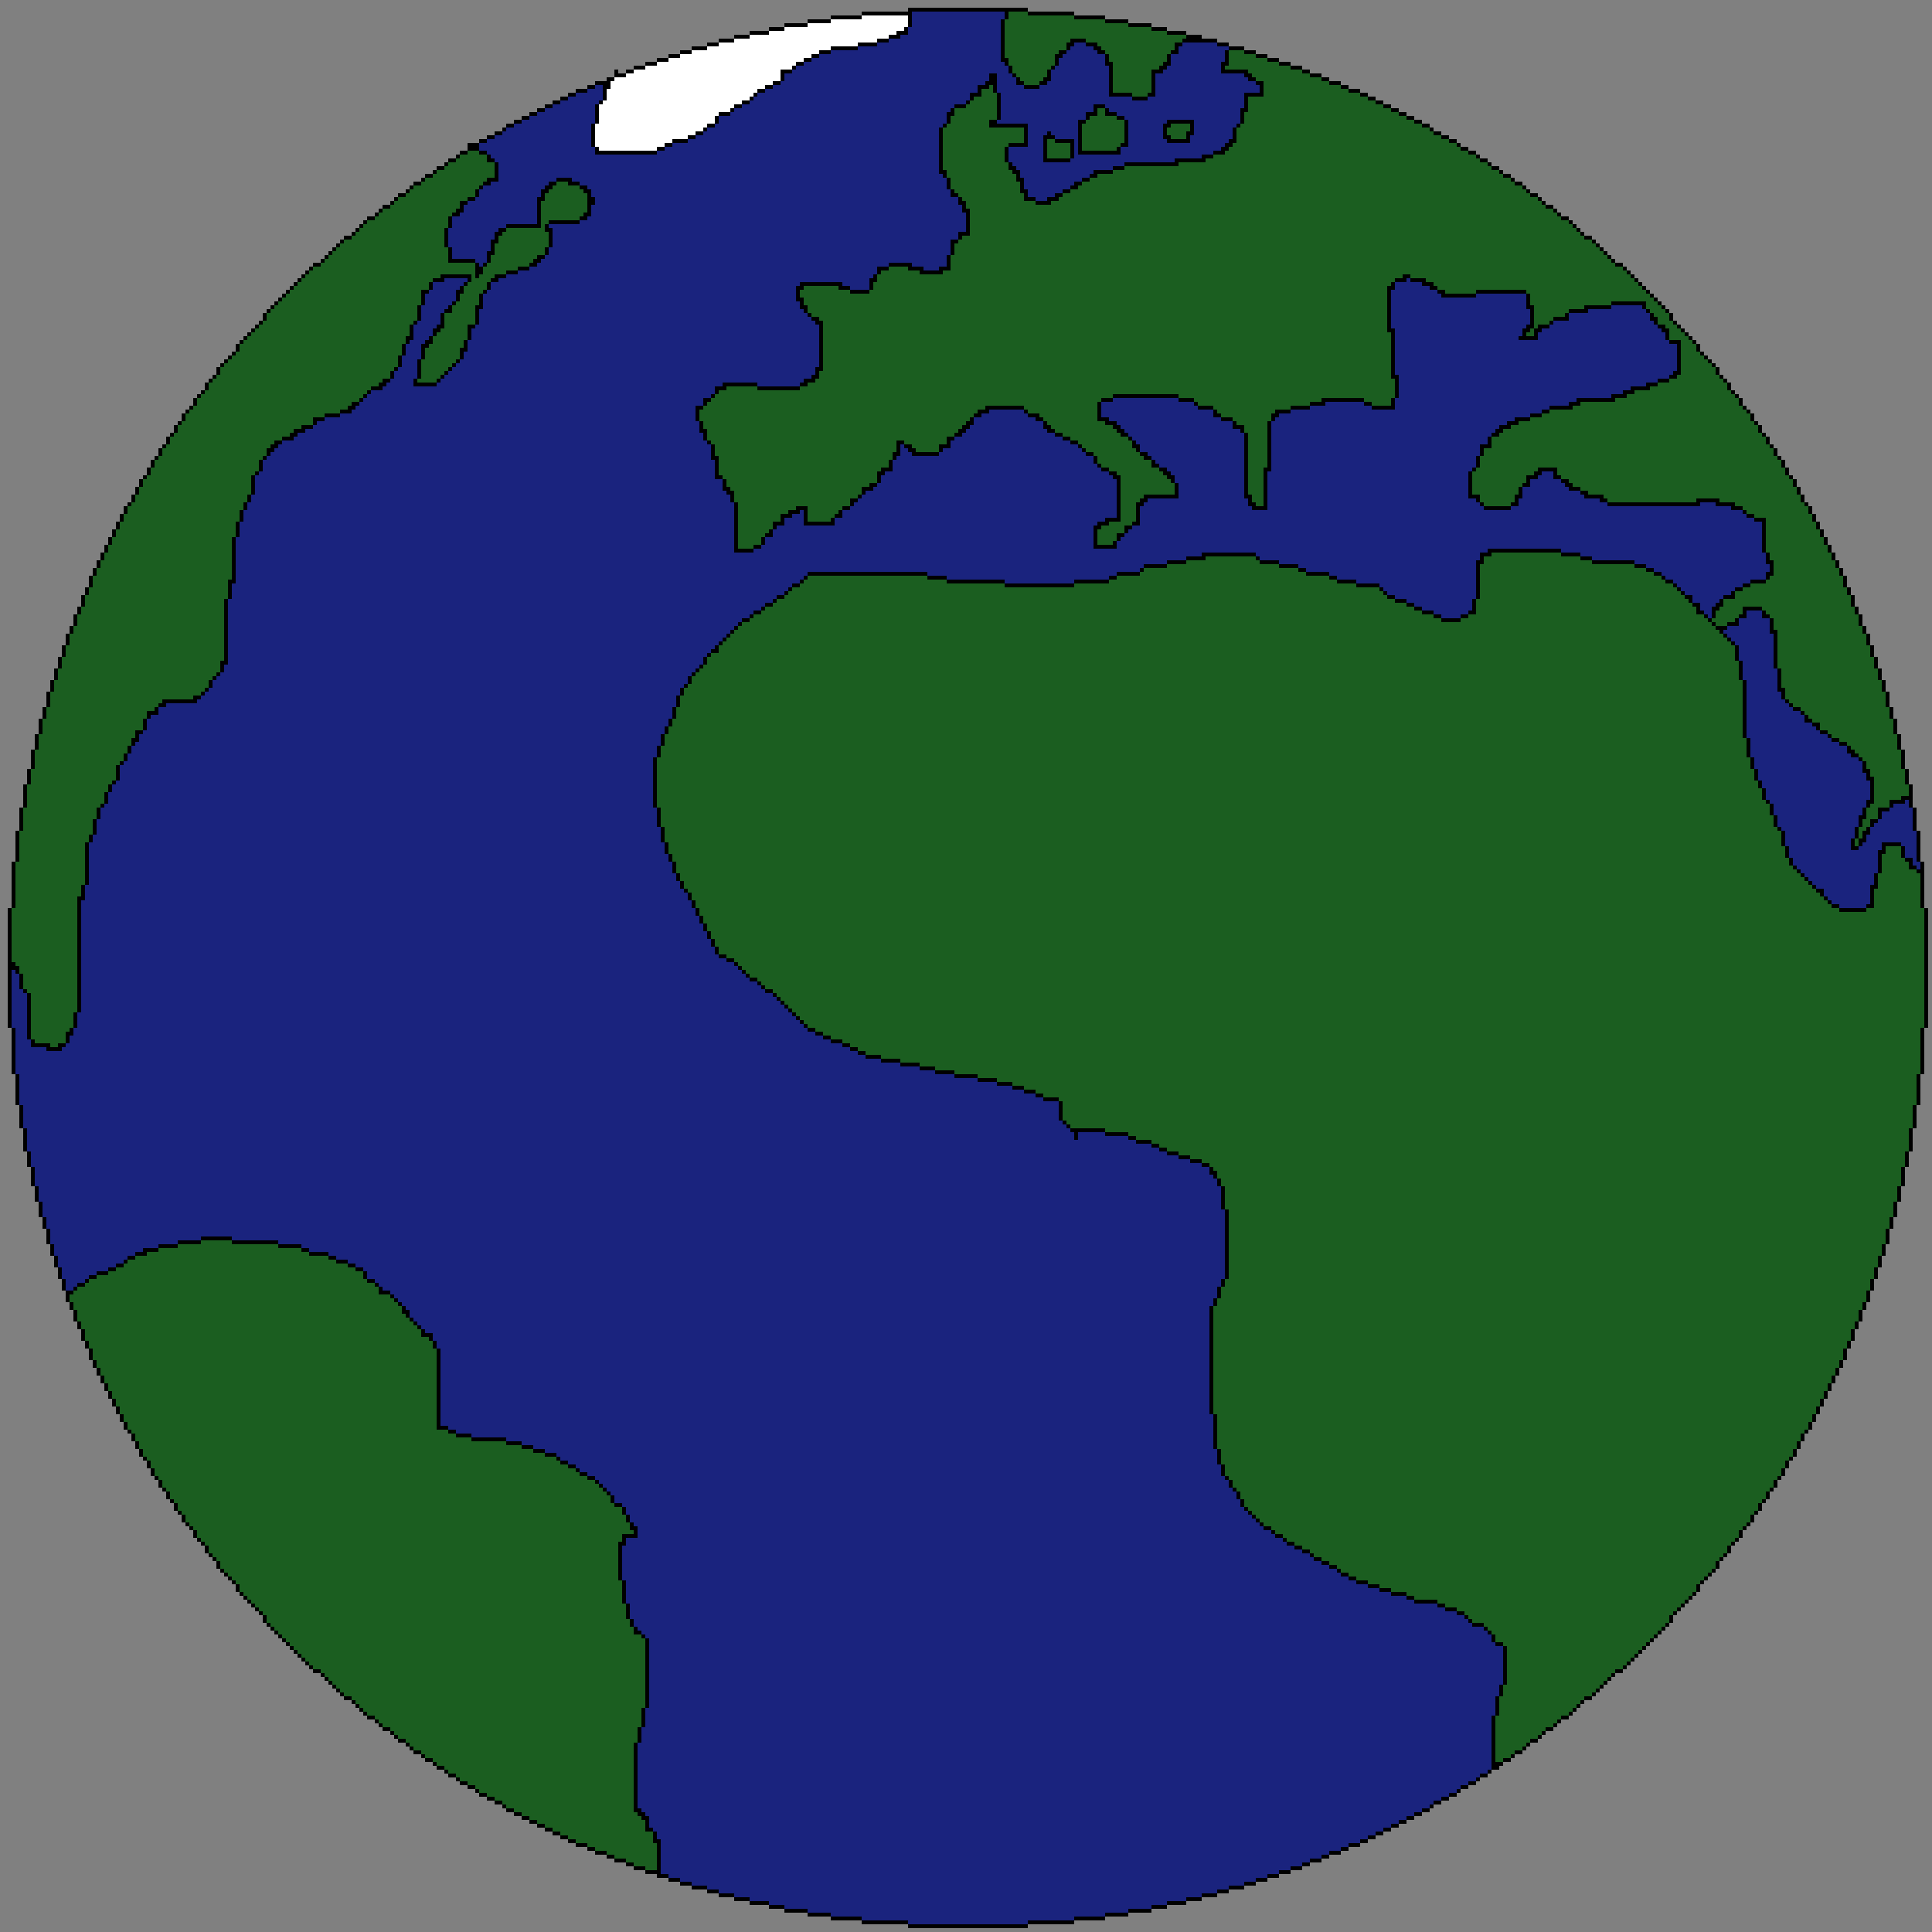 <svg xmlns="http://www.w3.org/2000/svg" viewBox="0 -0.5 500 500" shape-rendering="crispEdges">
<rect x="0" y="-0.5" width="500" height="500" fill="#808080" stroke="none"/>
<path stroke="#000000" d="M235 2h31M223 3h13M260 3h1M266 3h12M215 4h8M235 4h1M260 4h1M278 4h8M209 5h6M235 5h1M259 5h1M286 5h6M203 6h6M235 6h1M259 6h1M292 6h6M199 7h4M234 7h1M259 7h1M298 7h4M194 8h5M232 8h3M259 8h1M302 8h5M190 9h4M230 9h3M259 9h1M307 9h4M186 10h4M227 10h3M259 10h1M277 10h4M306 10h9M183 11h3M222 11h5M259 11h1M276 11h2M281 11h3M304 11h2M315 11h3M179 12h4M215 12h7M259 12h1M276 12h1M283 12h2M304 12h1M318 12h4M176 13h3M212 13h3M259 13h1M274 13h2M284 13h2M303 13h2M317 13h1M322 13h3M173 14h3M210 14h2M259 14h1M273 14h2M286 14h1M302 14h1M317 14h1M325 14h3M170 15h3M208 15h2M259 15h2M273 15h1M286 15h1M302 15h1M317 15h1M328 15h3M167 16h3M206 16h2M260 16h1M273 16h1M286 16h2M301 16h2M316 16h2M331 16h3M164 17h3M205 17h1M261 17h1M272 17h1M287 17h1M300 17h2M316 17h1M334 17h3M159 18h1M162 18h2M202 18h3M261 18h1M271 18h1M287 18h1M298 18h3M316 18h7M337 18h2M159 19h3M202 19h1M256 19h2M262 19h1M271 19h1M287 19h1M298 19h1M322 19h2M339 19h3M157 20h2M202 20h1M256 20h2M263 20h1M270 20h2M287 20h1M298 20h1M323 20h2M342 20h2M154 21h4M200 21h2M255 21h3M263 21h2M269 21h2M287 21h1M298 21h1M325 21h2M344 21h3M152 22h2M156 22h2M198 22h2M253 22h3M257 22h1M265 22h4M287 22h1M298 22h1M326 22h1M347 22h2M149 23h3M156 23h1M196 23h2M253 23h1M257 23h1M287 23h1M298 23h1M326 23h1M349 23h3M147 24h2M156 24h1M195 24h1M251 24h3M258 24h1M287 24h6M297 24h2M322 24h5M352 24h2M145 25h2M156 25h1M194 25h1M251 25h1M258 25h1M293 25h4M322 25h1M354 25h2M143 26h2M155 26h1M192 26h2M250 26h1M258 26h1M322 26h1M356 26h2M141 27h2M154 27h1M190 27h2M247 27h3M258 27h1M283 27h3M322 27h1M358 27h2M139 28h2M154 28h1M189 28h1M246 28h1M258 28h1M283 28h1M286 28h1M321 28h2M360 28h2M137 29h2M154 29h1M186 29h3M245 29h2M258 29h1M281 29h3M286 29h3M321 29h1M362 29h2M135 30h2M154 30h1M185 30h1M245 30h1M258 30h1M281 30h1M289 30h2M321 30h1M364 30h2M133 31h2M154 31h1M185 31h1M245 31h1M256 31h2M279 31h2M291 31h1M302 31h7M321 31h1M366 31h2M131 32h2M153 32h1M183 32h2M244 32h1M256 32h10M279 32h1M291 32h1M301 32h2M308 32h1M320 32h1M368 32h2M130 33h1M153 33h1M182 33h1M243 33h1M265 33h1M279 33h1M291 33h1M301 33h1M308 33h1M319 33h1M370 33h1M128 34h2M153 34h1M180 34h2M243 34h1M265 34h1M271 34h1M279 34h1M291 34h1M301 34h1M307 34h2M319 34h1M371 34h2M126 35h2M153 35h1M178 35h2M243 35h1M265 35h1M270 35h3M279 35h1M291 35h1M301 35h2M307 35h1M319 35h1M373 35h2M124 36h2M153 36h1M174 36h4M243 36h1M265 36h1M270 36h1M273 36h5M279 36h1M291 36h1M302 36h6M318 36h2M375 36h2M121 37h3M153 37h1M172 37h2M243 37h1M261 37h5M270 37h1M277 37h1M279 37h1M290 37h2M317 37h2M377 37h1M121 38h3M154 38h1M170 38h2M243 38h1M260 38h1M270 38h1M277 38h1M279 38h1M289 38h1M316 38h2M378 38h2M119 39h2M124 39h2M154 39h16M243 39h1M260 39h1M270 39h1M277 39h1M279 39h11M314 39h3M380 39h2M118 40h1M126 40h1M243 40h1M260 40h1M270 40h1M277 40h1M311 40h3M382 40h1M116 41h2M126 41h2M243 41h1M260 41h1M270 41h7M304 41h8M383 41h2M115 42h1M128 42h1M243 42h1M261 42h1M291 42h14M385 42h1M113 43h2M128 43h1M243 43h1M261 43h2M288 43h3M386 43h2M112 44h1M128 44h1M243 44h2M262 44h2M283 44h5M388 44h1M110 45h2M128 45h1M244 45h1M263 45h1M282 45h2M389 45h2M109 46h1M126 46h3M144 46h4M245 46h1M263 46h2M280 46h2M391 46h1M107 47h2M125 47h2M142 47h2M147 47h3M245 47h1M264 47h1M278 47h2M392 47h2M106 48h1M124 48h1M141 48h2M150 48h2M245 48h1M264 48h1M277 48h2M394 48h1M105 49h1M123 49h1M140 49h2M151 49h2M246 49h1M264 49h2M275 49h2M395 49h1M103 50h2M123 50h1M140 50h1M152 50h1M246 50h2M265 50h1M273 50h2M396 50h2M102 51h1M121 51h2M139 51h2M152 51h2M248 51h1M265 51h3M271 51h3M398 51h1M101 52h1M119 52h2M139 52h1M152 52h2M248 52h2M268 52h4M399 52h1M99 53h2M119 53h1M139 53h1M152 53h1M249 53h1M400 53h2M98 54h1M118 54h2M139 54h1M152 54h1M249 54h2M402 54h1M97 55h1M117 55h2M139 55h1M151 55h2M250 55h1M403 55h1M95 56h2M116 56h1M139 56h1M150 56h2M250 56h1M404 56h2M94 57h1M116 57h1M139 57h1M142 57h8M250 57h1M406 57h1M93 58h1M116 58h1M131 58h9M141 58h1M250 58h1M407 58h1M92 59h1M115 59h1M129 59h2M141 59h2M250 59h1M408 59h1M91 60h1M115 60h1M128 60h2M142 60h1M248 60h3M409 60h1M89 61h2M115 61h1M128 61h1M142 61h1M248 61h1M410 61h2M88 62h1M115 62h1M127 62h2M142 62h1M246 62h2M412 62h1M87 63h1M115 63h1M127 63h1M142 63h1M246 63h1M413 63h1M86 64h1M116 64h1M127 64h1M141 64h1M246 64h1M414 64h1M85 65h1M116 65h1M126 65h2M141 65h1M246 65h1M415 65h1M84 66h1M116 66h1M126 66h1M139 66h2M245 66h1M416 66h1M83 67h1M116 67h7M126 67h1M138 67h2M245 67h1M417 67h1M81 68h2M123 68h1M125 68h1M137 68h2M230 68h6M245 68h1M418 68h2M80 69h1M123 69h2M134 69h3M227 69h3M235 69h4M243 69h3M420 69h1M79 70h1M123 70h2M131 70h3M227 70h1M238 70h6M421 70h1M78 71h1M114 71h8M123 71h1M128 71h3M226 71h1M363 71h2M422 71h1M77 72h1M112 72h3M121 72h1M127 72h2M225 72h2M361 72h3M365 72h4M423 72h1M76 73h1M111 73h1M120 73h1M126 73h1M207 73h11M225 73h1M360 73h1M368 73h3M424 73h1M75 74h1M111 74h1M119 74h1M126 74h1M206 74h2M217 74h3M225 74h1M359 74h2M370 74h2M425 74h1M74 75h1M109 75h2M118 75h2M125 75h1M206 75h1M220 75h5M359 75h1M372 75h2M382 75h13M426 75h1M73 76h1M109 76h1M118 76h1M124 76h1M206 76h1M359 76h1M373 76h9M395 76h1M427 76h1M72 77h1M109 77h1M118 77h1M124 77h1M206 77h2M359 77h1M395 77h1M428 77h1M71 78h1M109 78h1M117 78h1M124 78h1M207 78h1M359 78h1M395 78h1M417 78h9M429 78h1M70 79h1M108 79h1M116 79h1M123 79h2M207 79h2M359 79h1M395 79h2M410 79h7M425 79h1M430 79h1M69 80h1M108 80h1M115 80h2M123 80h1M208 80h1M359 80h1M396 80h1M406 80h5M426 80h1M431 80h1M68 81h1M108 81h1M114 81h1M123 81h1M209 81h1M359 81h1M396 81h1M405 81h1M427 81h1M432 81h1M68 82h1M108 82h1M114 82h1M123 82h1M210 82h2M359 82h1M396 82h1M402 82h4M427 82h2M432 82h1M67 83h1M107 83h1M114 83h1M123 83h1M211 83h2M359 83h1M396 83h1M401 83h1M428 83h1M433 83h1M66 84h1M106 84h1M113 84h2M121 84h2M212 84h1M359 84h1M395 84h2M398 84h3M429 84h2M434 84h1M65 85h1M106 85h1M112 85h2M121 85h1M212 85h1M359 85h2M394 85h2M397 85h2M430 85h2M435 85h1M64 86h1M106 86h1M112 86h1M121 86h1M212 86h1M360 86h1M394 86h1M397 86h1M431 86h1M436 86h1M63 87h1M105 87h2M111 87h1M121 87h1M212 87h1M360 87h1M393 87h5M431 87h1M437 87h1M62 88h1M105 88h1M110 88h2M120 88h1M212 88h1M360 88h1M432 88h3M438 88h1M61 89h1M104 89h1M109 89h2M120 89h1M212 89h1M360 89h1M434 89h1M439 89h1M61 90h1M104 90h1M109 90h1M119 90h2M212 90h1M360 90h1M434 90h1M439 90h1M60 91h1M104 91h1M109 91h1M119 91h1M212 91h1M360 91h1M434 91h1M440 91h1M59 92h1M103 92h1M109 92h1M119 92h1M212 92h1M360 92h1M434 92h1M441 92h1M58 93h1M103 93h1M108 93h1M118 93h1M212 93h1M360 93h1M434 93h1M442 93h1M57 94h1M103 94h1M108 94h1M117 94h1M212 94h1M360 94h1M434 94h1M443 94h1M56 95h1M102 95h1M108 95h1M116 95h1M211 95h2M360 95h1M434 95h1M444 95h1M56 96h1M101 96h1M108 96h1M115 96h1M211 96h1M360 96h1M433 96h2M444 96h1M55 97h1M101 97h1M108 97h1M114 97h1M210 97h2M360 97h2M432 97h2M445 97h1M54 98h1M99 98h2M107 98h1M113 98h1M208 98h3M361 98h1M429 98h3M446 98h1M53 99h1M98 99h2M107 99h6M187 99h9M207 99h2M361 99h1M426 99h3M447 99h1M53 100h1M96 100h3M185 100h3M196 100h11M361 100h1M422 100h5M447 100h1M52 101h1M95 101h1M185 101h1M361 101h1M420 101h3M448 101h1M51 102h1M94 102h1M184 102h1M288 102h17M361 102h1M417 102h4M449 102h1M50 103h1M93 103h1M182 103h2M285 103h3M305 103h4M342 103h11M360 103h1M408 103h10M450 103h1M50 104h1M91 104h2M182 104h1M284 104h1M309 104h1M339 104h4M353 104h2M360 104h1M406 104h3M450 104h1M49 105h1M90 105h2M180 105h2M255 105h10M284 105h1M310 105h4M334 105h5M355 105h6M401 105h6M451 105h1M48 106h1M88 106h3M180 106h1M253 106h3M265 106h1M284 106h1M314 106h1M330 106h4M399 106h2M452 106h1M47 107h1M84 107h4M180 107h1M252 107h2M266 107h3M284 107h1M314 107h2M329 107h2M396 107h3M453 107h1M47 108h1M81 108h3M180 108h1M251 108h1M268 108h2M284 108h3M316 108h3M329 108h1M392 108h4M453 108h1M46 109h1M81 109h1M181 109h1M250 109h2M270 109h1M286 109h3M319 109h1M328 109h1M390 109h3M454 109h1M45 110h1M78 110h3M181 110h1M249 110h2M270 110h2M288 110h2M319 110h3M328 110h1M388 110h3M455 110h1M45 111h1M76 111h3M181 111h2M248 111h2M271 111h2M289 111h2M321 111h1M328 111h1M387 111h2M455 111h1M44 112h1M75 112h2M182 112h1M247 112h2M273 112h2M290 112h2M322 112h1M328 112h1M386 112h2M456 112h1M43 113h1M73 113h3M182 113h1M245 113h2M275 113h2M292 113h1M322 113h1M328 113h1M385 113h1M457 113h1M43 114h1M71 114h2M183 114h1M232 114h2M245 114h1M277 114h2M293 114h1M322 114h1M328 114h1M385 114h1M457 114h1M42 115h1M70 115h2M184 115h1M232 115h1M234 115h2M243 115h3M279 115h1M293 115h2M322 115h1M328 115h1M383 115h3M458 115h1M41 116h1M69 116h2M184 116h1M232 116h1M235 116h2M243 116h1M280 116h1M294 116h1M322 116h1M328 116h1M383 116h1M459 116h1M41 117h1M69 117h1M184 117h1M231 117h2M236 117h7M281 117h2M295 117h2M322 117h1M328 117h1M383 117h1M459 117h1M40 118h1M68 118h1M184 118h2M231 118h1M283 118h1M296 118h2M322 118h1M328 118h1M382 118h1M460 118h1M39 119h1M67 119h1M185 119h1M230 119h1M283 119h1M298 119h1M322 119h1M328 119h1M382 119h1M461 119h1M39 120h1M67 120h1M185 120h1M230 120h1M284 120h1M298 120h2M322 120h1M328 120h1M382 120h1M461 120h1M38 121h1M67 121h1M185 121h1M228 121h3M285 121h2M300 121h2M322 121h1M327 121h2M381 121h1M398 121h5M462 121h1M38 122h1M66 122h1M185 122h1M227 122h2M287 122h2M301 122h2M322 122h1M327 122h1M380 122h1M397 122h2M402 122h1M462 122h1M37 123h1M65 123h1M185 123h2M227 123h1M288 123h2M302 123h2M322 123h1M327 123h1M380 123h1M395 123h3M402 123h2M463 123h1M36 124h1M65 124h1M187 124h1M227 124h1M289 124h1M303 124h1M322 124h1M327 124h1M380 124h1M395 124h1M404 124h2M464 124h1M36 125h1M65 125h1M187 125h1M225 125h2M289 125h1M304 125h1M322 125h1M327 125h1M380 125h1M394 125h2M405 125h2M464 125h1M35 126h1M65 126h1M187 126h2M223 126h3M289 126h1M304 126h1M322 126h1M327 126h1M380 126h1M393 126h1M406 126h3M465 126h1M35 127h1M65 127h1M188 127h2M223 127h1M289 127h1M304 127h1M322 127h1M327 127h1M380 127h1M393 127h1M409 127h2M465 127h1M34 128h1M64 128h1M189 128h1M222 128h1M289 128h1M296 128h9M322 128h2M327 128h1M380 128h3M392 128h2M410 128h5M466 128h1M34 129h1M64 129h1M189 129h1M220 129h2M289 129h1M295 129h2M323 129h1M327 129h1M382 129h1M392 129h1M414 129h2M439 129h6M466 129h1M33 130h1M63 130h1M190 130h1M220 130h1M289 130h1M294 130h2M323 130h2M327 130h1M383 130h1M391 130h2M416 130h24M444 130h5M467 130h1M32 131h1M63 131h1M190 131h1M206 131h3M218 131h2M289 131h1M294 131h1M324 131h4M384 131h7M448 131h3M468 131h1M32 132h1M62 132h1M190 132h1M204 132h3M208 132h1M217 132h1M289 132h1M294 132h1M451 132h1M468 132h1M31 133h1M62 133h1M190 133h1M202 133h3M208 133h1M216 133h2M289 133h1M294 133h1M452 133h2M469 133h1M31 134h1M62 134h1M190 134h1M202 134h1M208 134h1M215 134h1M286 134h4M294 134h1M454 134h3M469 134h1M30 135h1M61 135h1M190 135h1M200 135h3M208 135h8M284 135h3M293 135h2M456 135h1M470 135h1M30 136h1M61 136h1M190 136h1M200 136h1M283 136h2M291 136h2M456 136h1M470 136h1M29 137h1M61 137h1M190 137h1M199 137h1M283 137h1M291 137h1M456 137h1M471 137h1M29 138h1M61 138h1M190 138h1M198 138h2M283 138h1M289 138h2M456 138h1M471 138h1M28 139h1M60 139h1M190 139h1M197 139h1M283 139h1M289 139h1M456 139h1M472 139h1M28 140h1M60 140h1M190 140h1M197 140h1M283 140h1M288 140h1M456 140h1M472 140h1M27 141h1M60 141h1M190 141h1M195 141h2M283 141h6M456 141h1M473 141h1M27 142h1M60 142h1M190 142h5M385 142h19M456 142h1M473 142h1M26 143h1M60 143h1M311 143h14M383 143h3M404 143h5M457 143h1M474 143h1M26 144h1M60 144h1M307 144h5M325 144h1M383 144h1M409 144h3M457 144h1M474 144h1M25 145h1M60 145h1M302 145h5M326 145h5M382 145h2M412 145h11M457 145h2M475 145h1M25 146h1M60 146h1M296 146h6M331 146h5M382 146h1M423 146h3M458 146h1M475 146h1M24 147h1M60 147h1M295 147h1M336 147h2M382 147h1M426 147h2M458 147h1M476 147h1M24 148h1M60 148h1M209 148h31M289 148h6M338 148h6M382 148h1M428 148h2M457 148h2M476 148h1M23 149h1M60 149h1M208 149h1M240 149h5M287 149h2M344 149h2M382 149h1M430 149h1M457 149h1M477 149h1M23 150h1M59 150h2M207 150h1M245 150h15M278 150h9M346 150h5M382 150h1M431 150h2M453 150h4M477 150h1M23 151h1M59 151h1M205 151h2M260 151h18M351 151h6M382 151h1M433 151h1M451 151h2M477 151h1M22 152h1M59 152h1M204 152h1M357 152h1M382 152h1M434 152h1M449 152h2M478 152h1M22 153h1M59 153h1M203 153h1M358 153h1M382 153h1M435 153h1M448 153h1M478 153h1M21 154h1M59 154h1M201 154h2M359 154h2M382 154h1M436 154h2M446 154h3M479 154h1M21 155h1M58 155h1M200 155h1M361 155h3M381 155h1M437 155h1M445 155h1M479 155h1M21 156h1M58 156h1M198 156h2M364 156h2M381 156h1M438 156h2M444 156h2M479 156h1M20 157h1M58 157h1M197 157h1M366 157h2M381 157h1M439 157h1M443 157h2M451 157h5M480 157h1M20 158h1M58 158h1M195 158h2M368 158h3M380 158h2M439 158h2M443 158h1M451 158h1M456 158h1M480 158h1M19 159h1M58 159h1M194 159h1M371 159h2M378 159h2M441 159h1M443 159h1M450 159h2M456 159h2M481 159h1M19 160h1M58 160h1M192 160h2M373 160h5M442 160h1M449 160h1M458 160h1M481 160h1M19 161h1M58 161h1M191 161h1M443 161h1M447 161h3M458 161h1M481 161h1M18 162h1M58 162h1M190 162h1M444 162h3M458 162h1M482 162h1M18 163h1M58 163h1M189 163h1M445 163h1M458 163h2M482 163h1M17 164h1M58 164h1M188 164h1M446 164h1M459 164h1M483 164h1M17 165h1M58 165h1M187 165h1M447 165h1M459 165h1M483 165h1M17 166h1M58 166h1M186 166h1M448 166h1M459 166h1M483 166h1M16 167h1M58 167h1M185 167h1M449 167h1M459 167h1M484 167h1M16 168h1M58 168h1M184 168h2M449 168h1M459 168h1M484 168h1M16 169h1M58 169h1M183 169h1M449 169h1M459 169h1M484 169h1M15 170h1M58 170h1M182 170h1M449 170h1M459 170h1M485 170h1M15 171h1M57 171h2M182 171h1M450 171h1M459 171h1M485 171h1M15 172h1M57 172h1M181 172h1M450 172h1M459 172h1M485 172h1M14 173h1M57 173h1M180 173h1M450 173h1M460 173h1M486 173h1M14 174h1M56 174h1M179 174h1M450 174h1M460 174h1M486 174h1M14 175h1M55 175h1M178 175h1M450 175h1M460 175h1M486 175h1M13 176h1M54 176h1M178 176h1M451 176h1M460 176h1M487 176h1M13 177h1M54 177h1M177 177h1M451 177h1M460 177h1M487 177h1M13 178h1M53 178h1M176 178h1M451 178h1M460 178h2M487 178h1M12 179h1M52 179h1M176 179h1M451 179h1M461 179h1M488 179h1M12 180h1M50 180h2M175 180h1M451 180h1M461 180h1M488 180h1M12 181h1M42 181h9M175 181h1M451 181h1M462 181h1M488 181h1M12 182h1M41 182h2M175 182h1M451 182h1M463 182h1M488 182h1M11 183h1M40 183h1M174 183h1M451 183h1M464 183h2M489 183h1M11 184h1M38 184h3M174 184h1M451 184h1M466 184h1M489 184h1M11 185h1M38 185h1M174 185h1M451 185h1M467 185h1M489 185h1M10 186h1M37 186h1M173 186h1M451 186h1M467 186h2M490 186h1M10 187h1M37 187h1M173 187h1M451 187h1M469 187h2M490 187h1M10 188h1M37 188h1M172 188h1M451 188h1M470 188h1M490 188h1M10 189h1M35 189h2M172 189h1M451 189h1M471 189h2M490 189h1M9 190h1M35 190h1M171 190h1M451 190h1M473 190h1M491 190h1M9 191h1M34 191h2M171 191h1M452 191h1M474 191h2M491 191h1M9 192h1M34 192h1M171 192h1M452 192h1M476 192h2M491 192h1M9 193h1M33 193h1M170 193h1M452 193h1M478 193h1M491 193h1M8 194h1M33 194h1M170 194h1M452 194h1M478 194h2M492 194h1M8 195h1M32 195h1M170 195h1M452 195h1M479 195h2M492 195h1M8 196h1M32 196h1M169 196h1M453 196h1M481 196h1M492 196h1M8 197h1M31 197h1M169 197h1M453 197h1M482 197h1M492 197h1M8 198h1M30 198h1M169 198h1M453 198h1M482 198h1M492 198h1M7 199h1M30 199h1M169 199h1M454 199h1M482 199h2M493 199h1M7 200h1M30 200h1M169 200h1M454 200h1M483 200h1M493 200h1M7 201h1M30 201h1M169 201h1M454 201h1M483 201h2M493 201h1M7 202h1M29 202h1M169 202h1M455 202h1M484 202h1M493 202h1M6 203h1M28 203h1M169 203h1M455 203h1M484 203h1M494 203h1M6 204h1M28 204h1M169 204h1M456 204h1M484 204h1M494 204h1M6 205h1M27 205h1M169 205h1M456 205h1M484 205h1M494 205h1M6 206h1M27 206h1M169 206h1M456 206h1M484 206h1M492 206h3M6 207h1M27 207h1M169 207h1M457 207h1M483 207h2M489 207h4M494 207h1M6 208h1M26 208h1M169 208h1M458 208h1M483 208h1M489 208h1M494 208h1M5 209h1M25 209h1M170 209h1M458 209h1M482 209h1M486 209h3M495 209h1M5 210h1M25 210h1M170 210h1M458 210h1M482 210h1M486 210h1M495 210h1M5 211h1M25 211h1M170 211h1M459 211h1M481 211h2M486 211h1M495 211h1M5 212h1M24 212h1M170 212h1M459 212h1M481 212h1M484 212h2M495 212h1M5 213h1M24 213h1M170 213h1M459 213h1M481 213h1M484 213h1M495 213h1M5 214h1M24 214h1M171 214h1M460 214h1M480 214h1M483 214h1M495 214h1M4 215h1M24 215h1M171 215h1M461 215h1M480 215h1M482 215h2M496 215h1M4 216h1M23 216h1M171 216h1M461 216h1M480 216h1M482 216h1M496 216h1M4 217h1M23 217h1M171 217h1M461 217h1M479 217h1M481 217h2M496 217h1M4 218h1M22 218h1M172 218h1M461 218h1M479 218h1M481 218h1M487 218h5M496 218h1M4 219h1M22 219h1M172 219h1M462 219h1M479 219h2M487 219h1M492 219h1M496 219h1M4 220h1M22 220h1M172 220h1M462 220h1M486 220h2M492 220h1M496 220h1M4 221h1M22 221h1M173 221h1M462 221h1M486 221h1M492 221h1M496 221h1M4 222h1M22 222h1M173 222h1M463 222h1M486 222h1M493 222h2M496 222h1M3 223h1M22 223h1M174 223h1M463 223h1M486 223h1M494 223h1M497 223h1M3 224h1M22 224h1M174 224h1M464 224h1M486 224h1M494 224h2M497 224h1M3 225h1M22 225h1M174 225h1M465 225h1M486 225h1M496 225h2M3 226h1M22 226h1M175 226h1M466 226h1M485 226h1M497 226h1M3 227h1M22 227h1M175 227h1M467 227h1M485 227h1M497 227h1M3 228h1M22 228h1M176 228h1M468 228h1M485 228h1M497 228h1M3 229h1M21 229h1M176 229h1M469 229h1M484 229h2M497 229h1M3 230h1M21 230h1M177 230h1M470 230h2M484 230h1M497 230h1M3 231h1M21 231h1M178 231h1M471 231h1M484 231h1M497 231h1M3 232h1M20 232h2M178 232h1M472 232h1M484 232h1M497 232h1M3 233h1M20 233h1M179 233h1M473 233h1M484 233h1M497 233h1M3 234h1M20 234h1M179 234h1M474 234h2M483 234h2M497 234h1M2 235h1M20 235h1M180 235h1M476 235h7M498 235h1M2 236h1M20 236h1M180 236h1M498 236h1M2 237h1M20 237h1M181 237h1M498 237h1M2 238h1M20 238h1M181 238h1M498 238h1M2 239h1M20 239h1M182 239h1M498 239h1M2 240h1M20 240h1M182 240h1M498 240h1M2 241h1M20 241h1M183 241h1M498 241h1M2 242h1M20 242h1M183 242h1M498 242h1M2 243h1M20 243h1M184 243h1M498 243h1M2 244h1M20 244h1M184 244h1M498 244h1M2 245h1M20 245h1M185 245h1M498 245h1M2 246h1M20 246h1M185 246h1M498 246h1M2 247h1M20 247h1M186 247h2M498 247h1M2 248h1M20 248h1M188 248h2M498 248h1M2 249h2M20 249h1M190 249h1M498 249h1M2 250h3M20 250h1M191 250h1M498 250h1M2 251h1M4 251h1M20 251h1M192 251h1M498 251h1M2 252h1M5 252h1M20 252h1M193 252h1M498 252h1M2 253h1M5 253h1M20 253h1M194 253h2M498 253h1M2 254h1M5 254h1M20 254h1M196 254h1M498 254h1M2 255h1M5 255h1M20 255h1M197 255h1M498 255h1M2 256h1M6 256h1M20 256h1M198 256h2M498 256h1M2 257h1M7 257h1M20 257h1M200 257h1M498 257h1M2 258h1M7 258h1M20 258h1M201 258h1M498 258h1M2 259h1M7 259h1M20 259h1M202 259h1M498 259h1M2 260h1M7 260h1M20 260h1M203 260h1M498 260h1M2 261h1M7 261h1M20 261h1M204 261h1M498 261h1M2 262h1M7 262h1M19 262h1M205 262h1M498 262h1M2 263h1M7 263h1M19 263h1M206 263h1M498 263h1M2 264h1M7 264h1M19 264h1M207 264h1M498 264h1M2 265h1M7 265h1M19 265h1M208 265h1M498 265h1M3 266h1M7 266h1M18 266h1M209 266h2M497 266h1M3 267h1M7 267h1M17 267h2M211 267h2M497 267h1M3 268h1M7 268h1M17 268h1M213 268h2M497 268h1M3 269h1M8 269h1M17 269h1M215 269h3M497 269h1M3 270h1M8 270h5M15 270h2M218 270h2M497 270h1M3 271h1M12 271h4M220 271h2M497 271h1M3 272h1M222 272h2M497 272h1M3 273h1M224 273h4M497 273h1M3 274h1M228 274h5M497 274h1M3 275h1M233 275h5M497 275h1M3 276h1M238 276h4M497 276h1M3 277h1M242 277h5M497 277h1M4 278h1M247 278h6M496 278h1M4 279h1M253 279h5M496 279h1M4 280h1M258 280h4M496 280h1M4 281h1M262 281h3M496 281h1M4 282h1M265 282h3M496 282h1M4 283h1M268 283h2M496 283h1M4 284h1M270 284h4M496 284h1M4 285h1M274 285h1M496 285h1M5 286h1M274 286h1M495 286h1M5 287h1M274 287h1M495 287h1M5 288h1M274 288h1M495 288h1M5 289h1M274 289h1M495 289h1M5 290h1M275 290h1M495 290h1M5 291h1M276 291h1M495 291h1M6 292h1M277 292h9M494 292h1M6 293h1M278 293h1M286 293h6M494 293h1M6 294h1M278 294h1M292 294h2M494 294h1M6 295h1M294 295h4M494 295h1M6 296h1M298 296h2M494 296h1M6 297h1M300 297h2M494 297h1M7 298h1M302 298h3M493 298h1M7 299h1M305 299h3M493 299h1M7 300h1M308 300h3M493 300h1M7 301h1M311 301h2M493 301h1M8 302h1M313 302h1M492 302h1M8 303h1M313 303h2M492 303h1M8 304h1M314 304h1M492 304h1M8 305h1M315 305h1M492 305h1M8 306h1M315 306h1M492 306h1M9 307h1M316 307h1M491 307h1M9 308h1M316 308h1M491 308h1M9 309h1M316 309h1M491 309h1M9 310h1M316 310h1M491 310h1M10 311h1M316 311h1M490 311h1M10 312h1M316 312h1M490 312h1M10 313h1M317 313h1M490 313h1M10 314h1M317 314h1M490 314h1M11 315h1M317 315h1M489 315h1M11 316h1M317 316h1M489 316h1M11 317h1M317 317h1M489 317h1M12 318h1M317 318h1M488 318h1M12 319h1M317 319h1M488 319h1M12 320h1M52 320h8M317 320h1M488 320h1M12 321h1M46 321h6M60 321h12M317 321h1M488 321h1M13 322h1M41 322h5M72 322h6M317 322h1M487 322h1M13 323h1M37 323h4M78 323h2M317 323h1M487 323h1M13 324h1M35 324h3M80 324h5M317 324h1M487 324h1M14 325h1M33 325h2M85 325h2M317 325h1M486 325h1M14 326h1M32 326h1M87 326h3M317 326h1M486 326h1M14 327h1M30 327h2M90 327h2M317 327h1M486 327h1M15 328h1M28 328h2M92 328h2M317 328h1M485 328h1M15 329h1M25 329h3M94 329h1M317 329h1M485 329h1M15 330h1M23 330h2M94 330h1M317 330h1M485 330h1M16 331h1M22 331h1M95 331h2M316 331h1M484 331h1M16 332h1M20 332h2M97 332h1M316 332h1M484 332h1M16 333h1M19 333h1M98 333h1M315 333h1M484 333h1M17 334h2M98 334h3M315 334h1M483 334h1M17 335h1M101 335h1M315 335h1M483 335h1M17 336h1M102 336h1M314 336h1M483 336h1M18 337h1M103 337h1M314 337h1M482 337h1M18 338h1M104 338h1M313 338h1M482 338h1M19 339h1M104 339h2M313 339h1M481 339h1M19 340h1M105 340h1M313 340h1M481 340h1M19 341h1M106 341h1M313 341h1M481 341h1M20 342h1M107 342h1M313 342h1M480 342h1M20 343h1M108 343h1M313 343h1M480 343h1M21 344h1M109 344h1M313 344h1M479 344h1M21 345h1M109 345h3M313 345h1M479 345h1M21 346h1M111 346h1M313 346h1M479 346h1M22 347h1M112 347h1M313 347h1M478 347h1M22 348h1M112 348h1M313 348h1M478 348h1M23 349h1M113 349h1M313 349h1M477 349h1M23 350h1M113 350h1M313 350h1M477 350h1M23 351h1M113 351h1M313 351h1M477 351h1M24 352h1M113 352h1M313 352h1M476 352h1M24 353h1M113 353h1M313 353h1M476 353h1M25 354h1M113 354h1M313 354h1M475 354h1M25 355h1M113 355h1M313 355h1M475 355h1M26 356h1M113 356h1M313 356h1M474 356h1M26 357h1M113 357h1M313 357h1M474 357h1M27 358h1M113 358h1M313 358h1M473 358h1M27 359h1M113 359h1M313 359h1M473 359h1M28 360h1M113 360h1M313 360h1M472 360h1M28 361h1M113 361h1M313 361h1M472 361h1M29 362h1M113 362h1M313 362h1M471 362h1M29 363h1M113 363h1M313 363h1M471 363h1M30 364h1M113 364h1M313 364h1M470 364h1M30 365h1M113 365h1M313 365h1M470 365h1M31 366h1M113 366h1M314 366h1M469 366h1M31 367h1M113 367h1M314 367h1M469 367h1M32 368h1M113 368h1M314 368h1M468 368h1M32 369h1M113 369h3M314 369h1M468 369h1M33 370h1M116 370h2M314 370h1M467 370h1M34 371h1M118 371h4M314 371h1M466 371h1M34 372h1M122 372h9M314 372h1M466 372h1M35 373h1M131 373h4M314 373h1M465 373h1M35 374h1M135 374h3M314 374h1M465 374h1M36 375h1M138 375h3M315 375h1M464 375h1M36 376h1M141 376h3M315 376h1M464 376h1M37 377h1M144 377h1M315 377h1M463 377h1M38 378h1M145 378h2M315 378h1M462 378h1M38 379h1M147 379h2M316 379h1M462 379h1M39 380h1M149 380h1M316 380h1M461 380h1M39 381h1M150 381h2M316 381h1M461 381h1M40 382h1M152 382h2M317 382h1M460 382h1M41 383h1M154 383h1M318 383h1M459 383h1M41 384h1M155 384h1M318 384h1M459 384h1M42 385h1M156 385h1M319 385h1M458 385h1M43 386h1M157 386h1M320 386h1M457 386h1M43 387h1M158 387h1M320 387h1M457 387h1M44 388h1M158 388h1M321 388h1M456 388h1M45 389h1M159 389h2M321 389h1M455 389h1M45 390h1M161 390h1M322 390h1M455 390h1M46 391h1M161 391h1M323 391h1M454 391h1M47 392h1M162 392h1M324 392h1M453 392h1M47 393h1M162 393h1M325 393h1M453 393h1M48 394h1M163 394h1M326 394h1M452 394h1M49 395h1M163 395h2M327 395h2M451 395h1M50 396h1M164 396h1M329 396h1M450 396h1M50 397h1M161 397h4M330 397h2M450 397h1M51 398h1M161 398h1M332 398h1M449 398h1M52 399h1M160 399h2M333 399h2M448 399h1M53 400h1M160 400h1M335 400h2M447 400h1M53 401h1M160 401h1M337 401h2M447 401h1M54 402h1M160 402h1M339 402h1M446 402h1M55 403h1M160 403h1M340 403h2M445 403h1M56 404h1M160 404h1M342 404h2M444 404h1M56 405h1M160 405h1M344 405h2M444 405h1M57 406h1M160 406h1M346 406h1M443 406h1M58 407h1M160 407h1M347 407h2M442 407h1M59 408h1M160 408h1M349 408h2M441 408h1M60 409h1M161 409h1M351 409h3M440 409h1M61 410h1M161 410h1M354 410h3M439 410h1M61 411h1M161 411h1M357 411h3M439 411h1M62 412h1M161 412h1M360 412h4M438 412h1M63 413h1M161 413h1M364 413h2M437 413h1M64 414h1M161 414h1M366 414h6M436 414h1M65 415h1M162 415h1M372 415h2M435 415h1M66 416h1M162 416h1M374 416h3M434 416h1M67 417h1M162 417h1M377 417h2M433 417h1M68 418h1M162 418h1M379 418h1M432 418h1M68 419h1M163 419h1M380 419h1M432 419h1M69 420h1M163 420h1M381 420h3M431 420h1M70 421h1M164 421h1M384 421h1M430 421h1M71 422h1M164 422h2M385 422h1M429 422h1M72 423h1M166 423h1M386 423h1M428 423h1M73 424h1M167 424h1M386 424h1M427 424h1M74 425h1M167 425h1M387 425h2M426 425h1M75 426h1M167 426h1M389 426h1M425 426h1M76 427h1M167 427h1M389 427h1M424 427h1M77 428h1M167 428h1M389 428h1M423 428h1M78 429h1M167 429h1M389 429h1M422 429h1M79 430h1M167 430h1M389 430h1M421 430h1M80 431h1M167 431h1M389 431h1M420 431h1M81 432h2M167 432h1M389 432h1M418 432h2M83 433h1M167 433h1M389 433h1M417 433h1M84 434h1M167 434h1M389 434h1M416 434h1M85 435h1M167 435h1M389 435h1M415 435h1M86 436h1M167 436h1M388 436h1M414 436h1M87 437h1M167 437h1M388 437h1M413 437h1M88 438h1M167 438h1M388 438h1M412 438h1M89 439h2M167 439h1M387 439h1M410 439h2M91 440h1M167 440h1M387 440h1M409 440h1M92 441h1M167 441h1M387 441h1M408 441h1M93 442h1M166 442h1M387 442h1M407 442h1M94 443h1M166 443h1M387 443h1M406 443h1M95 444h2M166 444h1M386 444h1M404 444h2M97 445h1M166 445h1M386 445h1M403 445h1M98 446h1M166 446h1M386 446h1M402 446h1M99 447h2M165 447h1M386 447h1M400 447h2M101 448h1M165 448h1M386 448h1M399 448h1M102 449h1M165 449h1M386 449h1M398 449h1M103 450h2M165 450h1M386 450h1M396 450h2M105 451h1M164 451h1M386 451h1M395 451h1M106 452h1M164 452h1M386 452h1M394 452h1M107 453h2M164 453h1M386 453h1M392 453h2M109 454h1M164 454h1M386 454h1M391 454h1M110 455h2M164 455h1M386 455h1M389 455h2M112 456h1M164 456h1M386 456h3M113 457h2M164 457h1M386 457h2M115 458h1M164 458h1M385 458h1M116 459h2M164 459h1M383 459h2M118 460h1M164 460h1M382 460h1M119 461h2M164 461h1M380 461h2M121 462h2M164 462h1M378 462h2M123 463h1M164 463h1M377 463h1M124 464h2M164 464h1M375 464h2M126 465h2M164 465h1M373 465h2M128 466h2M164 466h1M371 466h2M130 467h1M164 467h1M370 467h1M131 468h2M164 468h2M368 468h2M133 469h2M165 469h2M366 469h2M135 470h2M166 470h2M364 470h2M137 471h2M167 471h1M362 471h2M139 472h2M167 472h1M360 472h2M141 473h2M167 473h2M358 473h2M143 474h2M169 474h1M356 474h2M145 475h2M169 475h1M354 475h2M147 476h2M169 476h2M352 476h2M149 477h3M170 477h1M349 477h3M152 478h2M170 478h1M347 478h2M154 479h3M170 479h1M344 479h3M157 480h2M170 480h1M342 480h2M159 481h3M170 481h1M339 481h3M162 482h2M170 482h1M337 482h2M164 483h3M170 483h1M334 483h3M167 484h4M331 484h3M170 485h3M328 485h3M173 486h3M325 486h3M176 487h3M322 487h3M179 488h4M318 488h4M183 489h3M315 489h3M186 490h4M311 490h4M190 491h4M307 491h4M194 492h5M302 492h5M199 493h4M298 493h4M203 494h6M292 494h6M209 495h6M286 495h6M215 496h8M278 496h8M223 497h12M266 497h12M235 498h31" />
<path stroke="#1a237e" d="M236 3h24M236 4h24M236 5h23M236 6h23M235 7h24M235 8h24M233 9h26M230 10h29M227 11h32M278 11h3M306 11h9M222 12h37M277 12h6M305 12h13M215 13h44M276 13h8M305 13h12M212 14h47M275 14h11M303 14h14M210 15h49M274 15h12M303 15h14M208 16h52M274 16h12M303 16h13M206 17h55M273 17h14M302 17h14M205 18h56M272 18h15M301 18h15M203 19h53M258 19h4M272 19h15M299 19h23M203 20h53M258 20h5M272 20h15M299 20h24M202 21h53M258 21h5M271 21h16M299 21h26M154 22h2M200 22h53M258 22h7M269 22h18M299 22h27M152 23h4M198 23h55M258 23h29M299 23h27M149 24h7M196 24h55M259 24h28M299 24h23M147 25h9M195 25h56M259 25h34M297 25h25M145 26h10M194 26h56M259 26h63M143 27h11M192 27h55M259 27h24M286 27h36M141 28h13M190 28h56M259 28h24M287 28h34M139 29h15M189 29h56M259 29h22M289 29h32M137 30h17M186 30h59M259 30h22M291 30h30M135 31h19M186 31h59M258 31h21M292 31h10M309 31h12M133 32h20M185 32h59M266 32h13M292 32h9M309 32h11M131 33h22M183 33h60M266 33h13M292 33h9M309 33h10M130 34h23M182 34h61M266 34h5M272 34h7M292 34h9M309 34h10M128 35h25M180 35h63M266 35h4M273 35h6M292 35h9M308 35h11M126 36h27M178 36h65M266 36h4M278 36h1M292 36h10M308 36h10M124 37h29M174 37h69M266 37h4M278 37h1M292 37h25M124 38h30M172 38h71M261 38h9M278 38h1M290 38h26M126 39h28M170 39h73M261 39h9M278 39h1M290 39h24M127 40h116M261 40h9M278 40h33M128 41h115M261 41h9M277 41h27M129 42h114M262 42h29M129 43h114M263 43h25M129 44h114M264 44h19M129 45h115M264 45h18M129 46h15M148 46h97M265 46h15M127 47h15M150 47h95M265 47h13M125 48h16M152 48h93M265 48h12M124 49h16M153 49h93M266 49h9M124 50h16M153 50h93M266 50h7M123 51h16M154 51h94M268 51h3M121 52h18M154 52h94M120 53h19M153 53h96M120 54h19M153 54h96M119 55h20M153 55h97M117 56h22M152 56h98M117 57h22M150 57h100M117 58h14M142 58h108M116 59h13M143 59h107M116 60h12M143 60h105M116 61h12M143 61h105M116 62h11M143 62h103M116 63h11M143 63h103M117 64h10M142 64h104M117 65h9M142 65h104M117 66h9M141 66h104M123 67h3M140 67h105M124 68h1M139 68h91M236 68h9M137 69h90M239 69h4M134 70h93M131 71h95M115 72h6M129 72h96M364 72h1M112 73h8M127 73h80M218 73h7M361 73h7M112 74h7M127 74h79M220 74h5M361 74h9M111 75h7M126 75h80M360 75h12M110 76h8M125 76h81M360 76h13M382 76h13M110 77h8M125 77h81M360 77h35M110 78h7M125 78h82M360 78h35M109 79h7M125 79h82M360 79h35M417 79h8M109 80h6M124 80h84M360 80h36M411 80h15M109 81h5M124 81h85M360 81h36M406 81h21M109 82h5M124 82h86M360 82h36M406 82h21M108 83h6M124 83h87M360 83h36M402 83h26M107 84h6M123 84h89M360 84h35M401 84h28M107 85h5M122 85h90M361 85h33M399 85h31M107 86h5M122 86h90M361 86h33M398 86h33M107 87h4M122 87h90M361 87h32M398 87h33M106 88h4M121 88h91M361 88h71M105 89h4M121 89h91M361 89h73M105 90h4M121 90h91M361 90h73M105 91h4M120 91h92M361 91h73M104 92h5M120 92h92M361 92h73M104 93h4M119 93h93M361 93h73M104 94h4M118 94h94M361 94h73M103 95h5M117 95h94M361 95h73M102 96h6M116 96h95M361 96h72M102 97h6M115 97h95M362 97h70M101 98h6M114 98h94M362 98h67M100 99h7M113 99h74M196 99h11M362 99h64M99 100h86M362 100h60M96 101h89M362 101h58M95 102h89M362 102h55M94 103h88M288 103h17M361 103h47M93 104h89M285 104h24M343 104h10M361 104h45M92 105h88M285 105h25M339 105h16M361 105h40M91 106h89M256 106h9M285 106h29M334 106h65M88 107h92M254 107h12M285 107h29M331 107h65M84 108h96M252 108h16M287 108h29M330 108h62M82 109h99M252 109h18M289 109h30M329 109h61M81 110h100M251 110h19M290 110h29M329 110h59M79 111h102M250 111h21M291 111h30M329 111h58M77 112h105M249 112h24M292 112h30M329 112h57M76 113h106M247 113h28M293 113h29M329 113h56M73 114h110M246 114h31M294 114h28M329 114h56M72 115h112M233 115h1M246 115h33M295 115h27M329 115h54M71 116h113M233 116h2M244 116h36M295 116h27M329 116h54M70 117h114M233 117h3M243 117h38M297 117h25M329 117h54M69 118h115M232 118h51M298 118h24M329 118h53M68 119h117M231 119h52M299 119h23M329 119h53M68 120h117M231 120h53M300 120h22M329 120h53M68 121h117M231 121h54M302 121h20M329 121h52M67 122h118M229 122h58M303 122h19M328 122h52M399 122h3M66 123h119M228 123h60M304 123h18M328 123h52M398 123h4M66 124h121M228 124h61M304 124h18M328 124h52M396 124h8M66 125h121M227 125h62M305 125h17M328 125h52M396 125h9M66 126h121M226 126h63M305 126h17M328 126h52M394 126h12M66 127h122M224 127h65M305 127h17M328 127h52M394 127h15M65 128h124M223 128h66M305 128h17M328 128h52M394 128h16M65 129h124M222 129h67M297 129h26M328 129h54M393 129h21M64 130h126M221 130h68M296 130h27M328 130h55M393 130h23M440 130h4M64 131h126M220 131h69M295 131h29M328 131h56M391 131h57M63 132h127M207 132h1M218 132h71M295 132h156M63 133h127M205 133h3M218 133h71M295 133h157M63 134h127M203 134h5M216 134h70M295 134h159M62 135h128M203 135h5M216 135h68M295 135h161M62 136h128M201 136h82M293 136h163M62 137h128M200 137h83M292 137h164M62 138h128M200 138h83M291 138h165M61 139h129M198 139h85M290 139h166M61 140h129M198 140h85M289 140h167M61 141h129M197 141h86M289 141h167M61 142h129M195 142h190M404 142h52M61 143h250M325 143h58M409 143h48M61 144h246M326 144h57M412 144h45M61 145h241M331 145h51M423 145h34M61 146h235M336 146h46M426 146h32M61 147h234M338 147h44M428 147h30M61 148h148M240 148h49M344 148h38M430 148h27M61 149h147M245 149h42M346 149h36M431 149h26M61 150h146M260 150h18M351 150h31M433 150h20M60 151h145M357 151h25M434 151h17M60 152h144M358 152h24M435 152h14M60 153h143M359 153h23M436 153h12M60 154h141M361 154h21M438 154h8M59 155h141M364 155h17M438 155h7M59 156h139M366 156h15M440 156h4M59 157h138M368 157h13M440 157h3M59 158h136M371 158h9M441 158h2M452 158h4M59 159h135M373 159h5M442 159h1M452 159h4M59 160h133M450 160h8M59 161h132M450 161h8M59 162h131M447 162h11M59 163h130M446 163h12M59 164h129M447 164h12M59 165h128M448 165h11M59 166h127M449 166h10M59 167h126M450 167h9M59 168h125M450 168h9M59 169h124M450 169h9M59 170h123M450 170h9M59 171h123M451 171h8M58 172h123M451 172h8M58 173h122M451 173h9M57 174h122M451 174h9M56 175h122M451 175h9M55 176h123M452 176h8M55 177h122M452 177h8M54 178h122M452 178h8M53 179h123M452 179h9M52 180h123M452 180h9M51 181h124M452 181h10M43 182h132M452 182h11M41 183h133M452 183h12M41 184h133M452 184h14M39 185h135M452 185h15M38 186h135M452 186h15M38 187h135M452 187h17M38 188h134M452 188h18M37 189h135M452 189h19M36 190h135M452 190h21M36 191h135M453 191h21M35 192h136M453 192h23M34 193h136M453 193h25M34 194h136M453 194h25M33 195h137M453 195h26M33 196h136M454 196h27M32 197h137M454 197h28M31 198h138M454 198h28M31 199h138M455 199h27M31 200h138M455 200h28M31 201h138M455 201h28M30 202h139M456 202h28M29 203h140M456 203h28M29 204h140M457 204h27M28 205h141M457 205h27M28 206h141M457 206h27M28 207h141M458 207h25M493 207h1M27 208h142M459 208h24M490 208h4M26 209h144M459 209h23M489 209h6M26 210h144M459 210h23M487 210h8M26 211h144M460 211h21M487 211h8M25 212h145M460 212h21M486 212h9M25 213h145M460 213h21M485 213h10M25 214h146M461 214h19M484 214h11M25 215h146M462 215h18M484 215h12M24 216h147M462 216h18M483 216h13M24 217h147M462 217h17M483 217h13M23 218h149M462 218h17M482 218h5M492 218h4M23 219h149M463 219h16M481 219h6M493 219h3M23 220h149M463 220h23M493 220h3M23 221h150M463 221h23M493 221h3M23 222h150M464 222h22M495 222h1M23 223h151M464 223h22M495 223h2M23 224h151M465 224h21M496 224h1M23 225h151M466 225h20M23 226h152M467 226h18M23 227h152M468 227h17M23 228h153M469 228h16M22 229h154M470 229h14M22 230h155M472 230h12M22 231h156M472 231h12M22 232h156M473 232h11M21 233h158M474 233h10M21 234h158M476 234h7M21 235h159M21 236h159M21 237h160M21 238h160M21 239h161M21 240h161M21 241h162M21 242h162M21 243h163M21 244h163M21 245h164M21 246h164M21 247h165M21 248h167M21 249h169M21 250h170M3 251h1M21 251h171M3 252h2M21 252h172M3 253h2M21 253h173M3 254h2M21 254h175M3 255h2M21 255h176M3 256h3M21 256h177M3 257h4M21 257h179M3 258h4M21 258h180M3 259h4M21 259h181M3 260h4M21 260h182M3 261h4M21 261h183M3 262h4M20 262h185M3 263h4M20 263h186M3 264h4M20 264h187M3 265h4M20 265h188M4 266h3M19 266h190M4 267h3M19 267h192M4 268h3M18 268h195M4 269h4M18 269h197M4 270h4M17 270h201M4 271h8M16 271h204M4 272h218M4 273h220M4 274h224M4 275h229M4 276h234M4 277h238M5 278h242M5 279h248M5 280h253M5 281h257M5 282h260M5 283h263M5 284h265M5 285h269M6 286h268M6 287h268M6 288h268M6 289h268M6 290h269M6 291h270M7 292h270M7 293h271M279 293h7M7 294h271M279 294h13M7 295h287M7 296h291M7 297h293M8 298h294M8 299h297M8 300h300M8 301h303M9 302h304M9 303h304M9 304h305M9 305h306M9 306h306M10 307h306M10 308h306M10 309h306M10 310h306M11 311h305M11 312h305M11 313h306M11 314h306M12 315h305M12 316h305M12 317h305M13 318h304M13 319h304M13 320h39M60 320h257M13 321h33M72 321h245M14 322h27M78 322h239M14 323h23M80 323h237M14 324h21M85 324h232M15 325h18M87 325h230M15 326h17M90 326h227M15 327h15M92 327h225M16 328h12M94 328h223M16 329h9M95 329h222M16 330h7M95 330h222M17 331h5M97 331h219M17 332h3M98 332h218M17 333h2M99 333h216M101 334h214M102 335h213M103 336h211M104 337h210M105 338h208M106 339h207M106 340h207M107 341h206M108 342h205M109 343h204M110 344h203M112 345h201M112 346h201M113 347h200M113 348h200M114 349h199M114 350h199M114 351h199M114 352h199M114 353h199M114 354h199M114 355h199M114 356h199M114 357h199M114 358h199M114 359h199M114 360h199M114 361h199M114 362h199M114 363h199M114 364h199M114 365h199M114 366h200M114 367h200M114 368h200M116 369h198M118 370h196M122 371h192M131 372h183M135 373h179M138 374h176M141 375h174M144 376h171M145 377h170M147 378h168M149 379h167M150 380h166M152 381h164M154 382h163M155 383h163M156 384h162M157 385h162M158 386h162M159 387h161M159 388h162M161 389h160M162 390h160M162 391h161M163 392h161M163 393h162M164 394h162M165 395h162M165 396h164M165 397h165M162 398h170M162 399h171M161 400h174M161 401h176M161 402h178M161 403h179M161 404h181M161 405h183M161 406h185M161 407h186M161 408h188M162 409h189M162 410h192M162 411h195M162 412h198M162 413h202M162 414h204M163 415h209M163 416h211M163 417h214M163 418h216M164 419h216M164 420h217M165 421h219M166 422h219M167 423h219M168 424h218M168 425h219M168 426h221M168 427h221M168 428h221M168 429h221M168 430h221M168 431h221M168 432h221M168 433h221M168 434h221M168 435h221M168 436h220M168 437h220M168 438h220M168 439h219M168 440h219M168 441h219M167 442h220M167 443h220M167 444h219M167 445h219M167 446h219M166 447h220M166 448h220M166 449h220M166 450h220M165 451h221M165 452h221M165 453h221M165 454h221M165 455h221M165 456h221M165 457h221M165 458h220M165 459h218M165 460h217M165 461h215M165 462h213M165 463h212M165 464h210M165 465h208M165 466h206M165 467h205M166 468h202M167 469h199M168 470h196M168 471h194M168 472h192M169 473h189M170 474h186M170 475h184M171 476h181M171 477h178M171 478h176M171 479h173M171 480h171M171 481h168M171 482h166M171 483h163M171 484h160M173 485h155M176 486h149M179 487h143M183 488h135M186 489h129M190 490h121M194 491h113M199 492h103M203 493h95M209 494h83M215 495h71M223 496h55M235 497h31" />
<path stroke="#1b5e20" d="M261 3h5M261 4h17M260 5h26M260 6h32M260 7h38M260 8h42M260 9h47M260 10h17M281 10h25M260 11h16M284 11h20M260 12h16M285 12h19M260 13h14M286 13h17M318 13h4M260 14h13M287 14h15M318 14h7M261 15h12M287 15h15M318 15h10M261 16h12M288 16h13M318 16h13M262 17h10M288 17h12M317 17h17M262 18h9M288 18h10M323 18h14M263 19h8M288 19h10M324 19h15M264 20h6M288 20h10M325 20h17M265 21h4M288 21h10M327 21h17M256 22h1M288 22h10M327 22h20M254 23h3M288 23h10M327 23h22M254 24h4M293 24h4M327 24h25M252 25h6M323 25h31M251 26h7M323 26h33M250 27h8M323 27h35M247 28h11M284 28h2M323 28h37M247 29h11M284 29h2M322 29h40M246 30h12M282 30h7M322 30h42M246 31h10M281 31h10M322 31h44M245 32h11M280 32h11M303 32h5M321 32h47M244 33h21M280 33h11M302 33h6M320 33h50M244 34h21M280 34h11M302 34h5M320 34h51M244 35h21M280 35h11M303 35h4M320 35h53M244 36h21M271 36h2M280 36h11M320 36h55M244 37h17M271 37h6M280 37h10M319 37h58M244 38h16M271 38h6M280 38h9M318 38h60M121 39h3M244 39h16M271 39h6M317 39h63M119 40h7M244 40h16M271 40h6M314 40h68M118 41h8M244 41h16M312 41h71M116 42h12M244 42h17M305 42h80M115 43h13M244 43h17M291 43h95M113 44h15M245 44h17M288 44h100M112 45h16M245 45h18M284 45h105M110 46h16M246 46h17M282 46h109M109 47h16M144 47h3M246 47h18M280 47h112M107 48h17M143 48h7M246 48h18M279 48h115M106 49h17M142 49h9M247 49h17M277 49h118M105 50h18M141 50h11M248 50h17M275 50h121M103 51h18M141 51h11M249 51h16M274 51h124M102 52h17M140 52h12M250 52h18M272 52h127M101 53h18M140 53h12M250 53h150M99 54h19M140 54h12M251 54h151M98 55h19M140 55h11M251 55h152M97 56h19M140 56h10M251 56h153M95 57h21M140 57h2M251 57h155M94 58h22M140 58h1M251 58h156M93 59h22M131 59h10M251 59h157M92 60h23M130 60h12M251 60h158M91 61h24M129 61h13M249 61h161M89 62h26M129 62h13M248 62h164M88 63h27M128 63h14M247 63h166M87 64h29M128 64h13M247 64h167M86 65h30M128 65h13M247 65h168M85 66h31M127 66h12M246 66h170M84 67h32M127 67h11M246 67h171M83 68h40M126 68h11M246 68h172M81 69h42M125 69h9M230 69h5M246 69h174M80 70h43M125 70h6M228 70h10M244 70h177M79 71h35M122 71h1M124 71h4M227 71h136M365 71h57M78 72h34M122 72h5M227 72h134M369 72h54M77 73h34M121 73h5M226 73h134M371 73h53M76 74h35M120 74h6M208 74h9M226 74h133M372 74h53M75 75h34M120 75h5M207 75h13M225 75h134M374 75h8M395 75h31M74 76h35M119 76h5M207 76h152M396 76h31M73 77h36M119 77h5M208 77h151M396 77h32M72 78h37M118 78h6M208 78h151M396 78h21M426 78h3M71 79h37M117 79h6M209 79h150M397 79h13M426 79h4M70 80h38M117 80h6M209 80h150M397 80h9M427 80h4M69 81h39M115 81h8M210 81h149M397 81h8M428 81h4M69 82h39M115 82h8M212 82h147M397 82h5M429 82h3M68 83h39M115 83h8M213 83h146M397 83h4M429 83h4M67 84h39M115 84h6M213 84h146M397 84h1M431 84h3M66 85h40M114 85h7M213 85h146M396 85h1M432 85h3M65 86h41M113 86h8M213 86h147M395 86h2M432 86h4M64 87h41M112 87h9M213 87h147M432 87h5M63 88h42M112 88h8M213 88h147M435 88h3M62 89h42M111 89h9M213 89h147M435 89h4M62 90h42M110 90h9M213 90h147M435 90h4M61 91h43M110 91h9M213 91h147M435 91h5M60 92h43M110 92h9M213 92h147M435 92h6M59 93h44M109 93h9M213 93h147M435 93h7M58 94h45M109 94h8M213 94h147M435 94h8M57 95h45M109 95h7M213 95h147M435 95h9M57 96h44M109 96h6M212 96h148M435 96h9M56 97h45M109 97h5M212 97h148M434 97h11M55 98h44M108 98h5M211 98h150M432 98h14M54 99h44M209 99h152M429 99h18M54 100h42M188 100h8M207 100h154M427 100h20M53 101h42M186 101h175M423 101h25M52 102h42M185 102h103M305 102h56M421 102h28M51 103h42M184 103h101M309 103h33M353 103h7M418 103h32M51 104h40M183 104h101M310 104h29M355 104h5M409 104h41M50 105h40M182 105h73M265 105h19M314 105h20M407 105h44M49 106h39M181 106h72M266 106h18M315 106h15M401 106h51M48 107h36M181 107h71M269 107h15M316 107h13M399 107h54M48 108h33M181 108h70M270 108h14M319 108h10M396 108h57M47 109h34M182 109h68M271 109h15M320 109h8M393 109h61M46 110h32M182 110h67M272 110h16M322 110h6M391 110h64M46 111h30M183 111h65M273 111h16M322 111h6M389 111h66M45 112h30M183 112h64M275 112h15M323 112h5M388 112h68M44 113h29M183 113h62M277 113h15M323 113h5M386 113h71M44 114h27M184 114h48M234 114h11M279 114h14M323 114h5M386 114h71M43 115h27M185 115h47M236 115h7M280 115h13M323 115h5M386 115h72M42 116h27M185 116h47M237 116h6M281 116h13M323 116h5M384 116h75M42 117h27M185 117h46M283 117h12M323 117h5M384 117h75M41 118h27M186 118h45M284 118h12M323 118h5M383 118h77M40 119h27M186 119h44M284 119h14M323 119h5M383 119h78M40 120h27M186 120h44M285 120h13M323 120h5M383 120h78M39 121h28M186 121h42M287 121h13M323 121h4M382 121h16M403 121h59M39 122h27M186 122h41M289 122h12M323 122h4M381 122h16M403 122h59M38 123h27M187 123h40M290 123h12M323 123h4M381 123h14M404 123h59M37 124h28M188 124h39M290 124h13M323 124h4M381 124h14M406 124h58M37 125h28M188 125h37M290 125h14M323 125h4M381 125h13M407 125h57M36 126h29M189 126h34M290 126h14M323 126h4M381 126h12M409 126h56M36 127h29M190 127h33M290 127h14M323 127h4M381 127h12M411 127h54M35 128h29M190 128h32M290 128h6M324 128h3M383 128h9M415 128h51M35 129h29M190 129h30M290 129h5M324 129h3M383 129h9M416 129h23M445 129h21M34 130h29M191 130h29M290 130h4M325 130h2M384 130h7M449 130h18M33 131h30M191 131h15M209 131h9M290 131h4M451 131h17M33 132h29M191 132h13M209 132h8M290 132h4M452 132h16M32 133h30M191 133h11M209 133h7M290 133h4M454 133h15M32 134h30M191 134h11M209 134h6M290 134h4M457 134h12M31 135h30M191 135h9M287 135h6M457 135h13M31 136h30M191 136h9M285 136h6M457 136h13M30 137h31M191 137h8M284 137h7M457 137h14M30 138h31M191 138h7M284 138h5M457 138h14M29 139h31M191 139h6M284 139h5M457 139h15M29 140h31M191 140h6M284 140h4M457 140h15M28 141h32M191 141h4M457 141h16M28 142h32M457 142h16M27 143h33M386 143h18M458 143h16M27 144h33M312 144h13M384 144h25M458 144h16M26 145h34M307 145h19M384 145h28M459 145h16M26 146h34M302 146h29M383 146h40M459 146h16M25 147h35M296 147h40M383 147h43M459 147h17M25 148h35M295 148h43M383 148h45M459 148h17M24 149h36M209 149h31M289 149h55M383 149h47M458 149h19M24 150h35M208 150h37M287 150h59M383 150h48M457 150h20M24 151h35M207 151h53M278 151h73M383 151h50M453 151h24M23 152h36M205 152h152M383 152h51M451 152h27M23 153h36M204 153h154M383 153h52M449 153h29M22 154h37M203 154h156M383 154h53M449 154h30M22 155h36M201 155h160M382 155h55M446 155h33M22 156h36M200 156h164M382 156h56M446 156h33M21 157h37M198 157h168M382 157h57M445 157h6M456 157h24M21 158h37M197 158h171M382 158h57M444 158h7M457 158h23M20 159h38M195 159h176M380 159h61M444 159h6M458 159h23M20 160h38M194 160h179M378 160h64M443 160h6M459 160h22M20 161h38M192 161h251M444 161h3M459 161h22M19 162h39M191 162h253M459 162h23M19 163h39M190 163h255M460 163h22M18 164h40M189 164h257M460 164h23M18 165h40M188 165h259M460 165h23M18 166h40M187 166h261M460 166h23M17 167h41M186 167h263M460 167h24M17 168h41M186 168h263M460 168h24M17 169h41M184 169h265M460 169h24M16 170h42M183 170h266M460 170h25M16 171h41M183 171h267M460 171h25M16 172h41M182 172h268M460 172h25M15 173h42M181 173h269M461 173h25M15 174h41M180 174h270M461 174h25M15 175h40M179 175h271M461 175h25M14 176h40M179 176h272M461 176h26M14 177h40M178 177h273M461 177h26M14 178h39M177 178h274M462 178h25M13 179h39M177 179h274M462 179h26M13 180h37M176 180h275M462 180h26M13 181h29M176 181h275M463 181h25M13 182h28M176 182h275M464 182h24M12 183h28M175 183h276M466 183h23M12 184h26M175 184h276M467 184h22M12 185h26M175 185h276M468 185h21M11 186h26M174 186h277M469 186h21M11 187h26M174 187h277M471 187h19M11 188h26M173 188h278M471 188h19M11 189h24M173 189h278M473 189h17M10 190h25M172 190h279M474 190h17M10 191h24M172 191h280M476 191h15M10 192h24M172 192h280M478 192h13M10 193h23M171 193h281M479 193h12M9 194h24M171 194h281M480 194h12M9 195h23M171 195h281M481 195h11M9 196h23M170 196h283M482 196h10M9 197h22M170 197h283M483 197h9M9 198h21M170 198h283M483 198h9M8 199h22M170 199h284M484 199h9M8 200h22M170 200h284M484 200h9M8 201h22M170 201h284M485 201h8M8 202h21M170 202h285M485 202h8M7 203h21M170 203h285M485 203h9M7 204h21M170 204h286M485 204h9M7 205h20M170 205h286M485 205h9M7 206h20M170 206h286M485 206h7M7 207h20M170 207h287M485 207h4M7 208h19M170 208h288M484 208h5M6 209h19M171 209h287M483 209h3M6 210h19M171 210h287M483 210h3M6 211h19M171 211h288M483 211h3M6 212h18M171 212h288M482 212h2M6 213h18M171 213h288M482 213h2M6 214h18M172 214h288M481 214h2M5 215h19M172 215h289M481 215h1M5 216h18M172 216h289M481 216h1M5 217h18M172 217h289M480 217h1M5 218h17M173 218h288M480 218h1M5 219h17M173 219h289M488 219h4M5 220h17M173 220h289M488 220h4M5 221h17M174 221h288M487 221h5M5 222h17M174 222h289M487 222h6M4 223h18M175 223h288M487 223h7M4 224h18M175 224h289M487 224h7M4 225h18M175 225h290M487 225h9M4 226h18M176 226h290M486 226h11M4 227h18M176 227h291M486 227h11M4 228h18M177 228h291M486 228h11M4 229h17M177 229h292M486 229h11M4 230h17M178 230h292M485 230h12M4 231h17M179 231h292M485 231h12M4 232h16M179 232h293M485 232h12M4 233h16M180 233h293M485 233h12M4 234h16M180 234h294M485 234h12M3 235h17M181 235h295M483 235h15M3 236h17M181 236h317M3 237h17M182 237h316M3 238h17M182 238h316M3 239h17M183 239h315M3 240h17M183 240h315M3 241h17M184 241h314M3 242h17M184 242h314M3 243h17M185 243h313M3 244h17M185 244h313M3 245h17M186 245h312M3 246h17M186 246h312M3 247h17M188 247h310M3 248h17M190 248h308M4 249h16M191 249h307M5 250h15M192 250h306M5 251h15M193 251h305M6 252h14M194 252h304M6 253h14M196 253h302M6 254h14M197 254h301M6 255h14M198 255h300M7 256h13M200 256h298M8 257h12M201 257h297M8 258h12M202 258h296M8 259h12M203 259h295M8 260h12M204 260h294M8 261h12M205 261h293M8 262h11M206 262h292M8 263h11M207 263h291M8 264h11M208 264h290M8 265h11M209 265h289M8 266h10M211 266h286M8 267h9M213 267h284M8 268h9M215 268h282M9 269h8M218 269h279M13 270h2M220 270h277M222 271h275M224 272h273M228 273h269M233 274h264M238 275h259M242 276h255M247 277h250M253 278h243M258 279h238M262 280h234M265 281h231M268 282h228M270 283h226M274 284h222M275 285h221M275 286h220M275 287h220M275 288h220M275 289h220M276 290h219M277 291h218M286 292h208M292 293h202M294 294h200M298 295h196M300 296h194M302 297h192M305 298h188M308 299h185M311 300h182M313 301h180M314 302h178M315 303h177M315 304h177M316 305h176M316 306h176M317 307h174M317 308h174M317 309h174M317 310h174M317 311h173M317 312h173M318 313h172M318 314h172M318 315h171M318 316h171M318 317h171M318 318h170M318 319h170M318 320h170M52 321h8M318 321h170M46 322h26M318 322h169M41 323h37M318 323h169M38 324h42M318 324h169M35 325h50M318 325h168M33 326h54M318 326h168M32 327h58M318 327h168M30 328h62M318 328h167M28 329h66M318 329h167M25 330h69M318 330h167M23 331h72M317 331h167M22 332h75M317 332h167M20 333h78M316 333h168M19 334h79M316 334h167M18 335h83M316 335h167M18 336h84M315 336h168M19 337h84M315 337h167M19 338h85M314 338h168M20 339h84M314 339h167M20 340h85M314 340h167M20 341h86M314 341h167M21 342h86M314 342h166M21 343h87M314 343h166M22 344h87M314 344h165M22 345h87M314 345h165M22 346h89M314 346h165M23 347h89M314 347h164M23 348h89M314 348h164M24 349h89M314 349h163M24 350h89M314 350h163M24 351h89M314 351h163M25 352h88M314 352h162M25 353h88M314 353h162M26 354h87M314 354h161M26 355h87M314 355h161M27 356h86M314 356h160M27 357h86M314 357h160M28 358h85M314 358h159M28 359h85M314 359h159M29 360h84M314 360h158M29 361h84M314 361h158M30 362h83M314 362h157M30 363h83M314 363h157M31 364h82M314 364h156M31 365h82M314 365h156M32 366h81M315 366h154M32 367h81M315 367h154M33 368h80M315 368h153M33 369h80M315 369h153M34 370h82M315 370h152M35 371h83M315 371h151M35 372h87M315 372h151M36 373h95M315 373h150M36 374h99M315 374h150M37 375h101M316 375h148M37 376h104M316 376h148M38 377h106M316 377h147M39 378h106M316 378h146M39 379h108M317 379h145M40 380h109M317 380h144M40 381h110M317 381h144M41 382h111M318 382h142M42 383h112M319 383h140M42 384h113M319 384h140M43 385h113M320 385h138M44 386h113M321 386h136M44 387h114M321 387h136M45 388h113M322 388h134M46 389h113M322 389h133M46 390h115M323 390h132M47 391h114M324 391h130M48 392h114M325 392h128M48 393h114M326 393h127M49 394h114M327 394h125M50 395h113M329 395h122M51 396h113M330 396h120M51 397h110M332 397h118M52 398h109M333 398h116M53 399h107M335 399h113M54 400h106M337 400h110M54 401h106M339 401h108M55 402h105M340 402h106M56 403h104M342 403h103M57 404h103M344 404h100M57 405h103M346 405h98M58 406h102M347 406h96M59 407h101M349 407h93M60 408h100M351 408h90M61 409h100M354 409h86M62 410h99M357 410h82M62 411h99M360 411h79M63 412h98M364 412h74M64 413h97M366 413h71M65 414h96M372 414h64M66 415h96M374 415h61M67 416h95M377 416h57M68 417h94M379 417h54M69 418h93M380 418h52M69 419h94M381 419h51M70 420h93M384 420h47M71 421h93M385 421h45M72 422h92M386 422h43M73 423h93M387 423h41M74 424h93M387 424h40M75 425h92M389 425h37M76 426h91M390 426h35M77 427h90M390 427h34M78 428h89M390 428h33M79 429h88M390 429h32M80 430h87M390 430h31M81 431h86M390 431h30M83 432h84M390 432h28M84 433h83M390 433h27M85 434h82M390 434h26M86 435h81M390 435h25M87 436h80M389 436h25M88 437h79M389 437h24M89 438h78M389 438h23M91 439h76M388 439h22M92 440h75M388 440h21M93 441h74M388 441h20M94 442h72M388 442h19M95 443h71M388 443h18M97 444h69M387 444h17M98 445h68M387 445h16M99 446h67M387 446h15M101 447h64M387 447h13M102 448h63M387 448h12M103 449h62M387 449h11M105 450h60M387 450h9M106 451h58M387 451h8M107 452h57M387 452h7M109 453h55M387 453h5M110 454h54M387 454h4M112 455h52M387 455h2M113 456h51M115 457h49M116 458h48M118 459h46M119 460h45M121 461h43M123 462h41M124 463h40M126 464h38M128 465h36M130 466h34M131 467h33M133 468h31M135 469h30M137 470h29M139 471h28M141 472h26M143 473h24M145 474h24M147 475h22M149 476h20M152 477h18M154 478h16M157 479h13M159 480h11M162 481h8M164 482h6M167 483h3" />
<path stroke="#ffffff" d="M223 4h12M215 5h20M209 6h26M203 7h31M199 8h33M194 9h36M190 10h37M186 11h36M183 12h32M179 13h33M176 14h34M173 15h35M170 16h36M167 17h38M164 18h38M162 19h40M159 20h43M158 21h42M158 22h40M157 23h39M157 24h38M157 25h37M156 26h36M155 27h35M155 28h34M155 29h31M155 30h30M155 31h30M154 32h29M154 33h28M154 34h26M154 35h24M154 36h20M154 37h18M155 38h15" />
</svg>